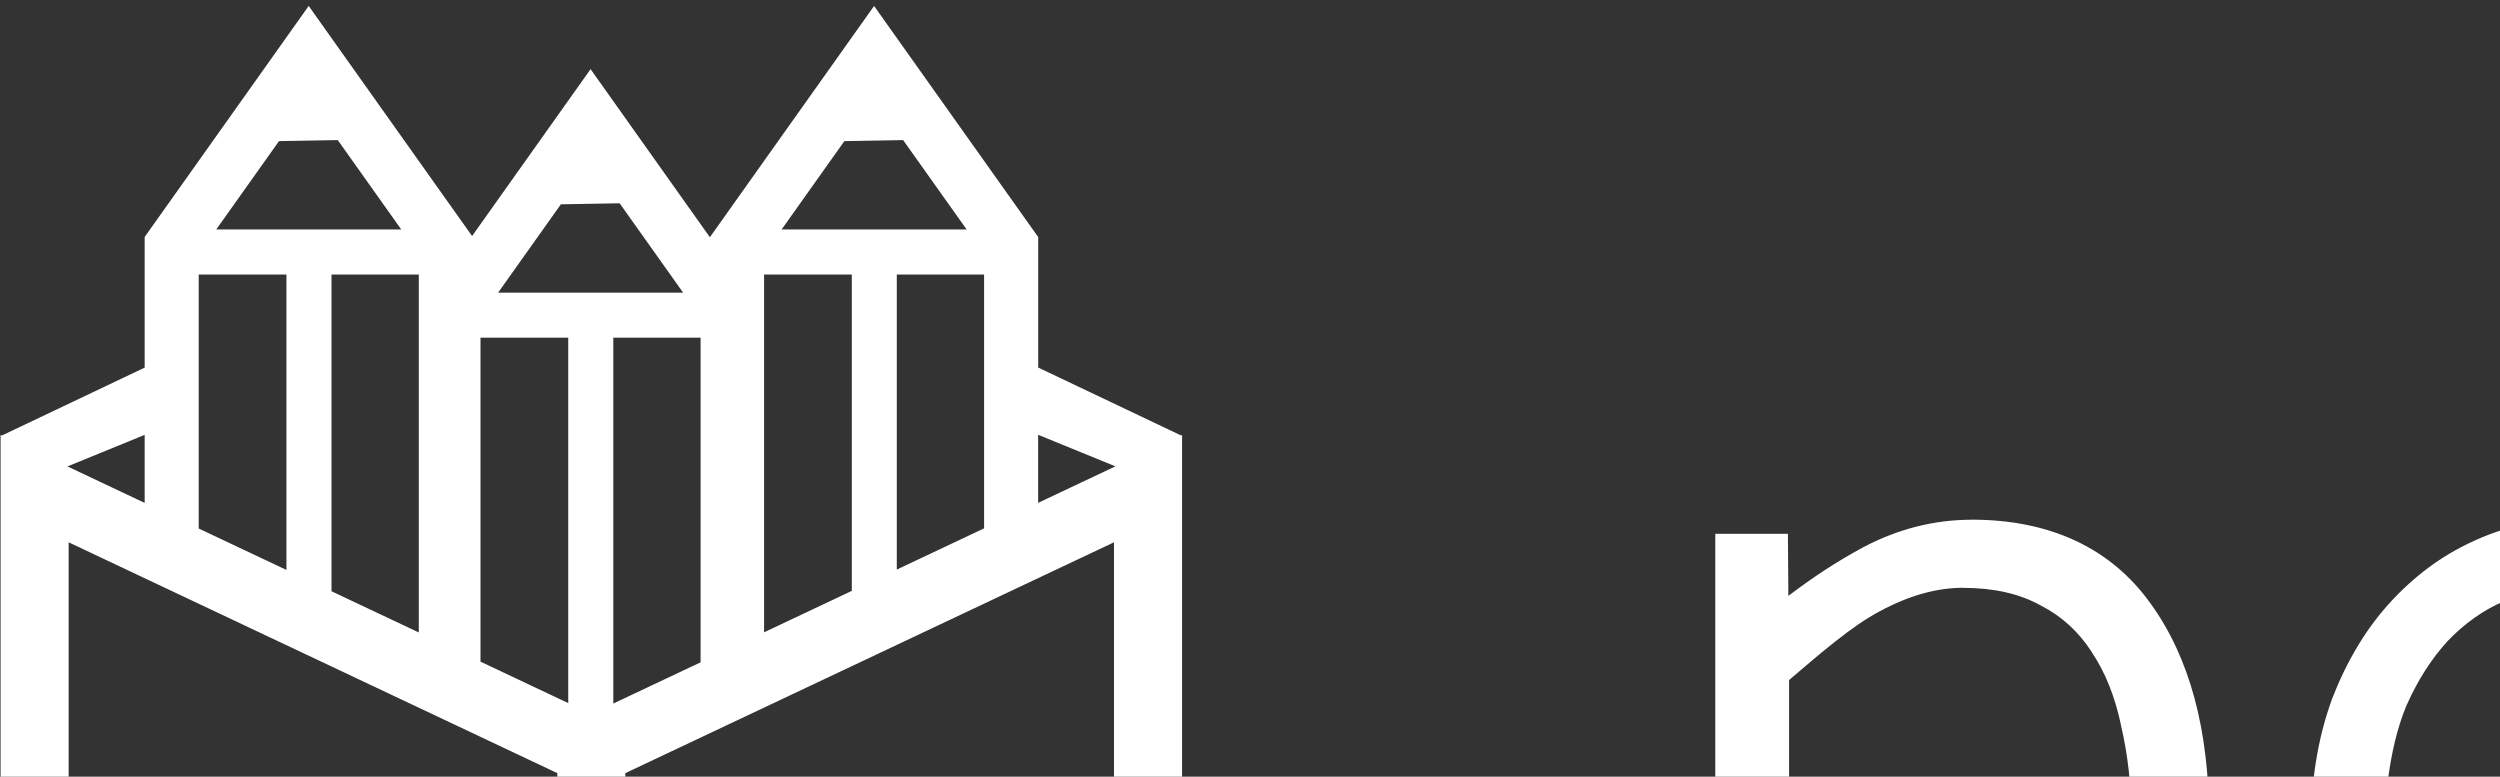 <svg preserveAspectRatio="xMidYMid" width="515" height="160" viewBox="0 0 515 160" fill="none" xmlns="http://www.w3.org/2000/svg">
<rect x="0" y="0" width="515" height="160" fill="#333333" stroke="none"/>
<g clip-path="url(#clip0_2124_5995)">
<path d="M63.61 1.199L29.8 48.816V75.73L0.379 89.719L0.121 89.597V265.178L114.811 319.356L121.813 322.668L128.815 319.356L243.505 265.178V89.597L243.292 89.704L213.871 75.715V48.831L212.839 47.388L180.061 1.23L146.251 48.846V48.892L121.661 14.246L97.253 48.618L96.372 47.388L63.595 1.23L63.61 1.199ZM69.579 28.858L82.656 47.267H44.548L57.474 29.07L69.579 28.858ZM186.046 28.858L199.123 47.267H161.015L173.94 29.07L186.061 28.858H186.046ZM127.645 41.874L140.723 60.283H102.614L115.54 42.087L127.645 41.874ZM40.933 56.547H59.008V117.408L40.933 108.872V56.547ZM68.288 56.547H86.271V130.288L68.288 121.797V56.547ZM157.4 56.547H175.474V121.721L157.4 130.257V56.532V56.547ZM184.74 56.547H202.723V108.841L184.74 117.332V56.532V56.547ZM98.984 69.564H117.059V144.839L98.984 136.303V69.564ZM126.339 69.564H144.322V136.439L126.339 144.93V69.548V69.564ZM985.532 76.201L985.441 110.087L967.275 109.965V123.772H985.502V196.556C985.502 201.857 985.912 206.778 986.747 211.304V211.35L986.762 211.395C987.795 216.028 989.527 220.068 992.018 223.425C994.524 226.827 997.865 229.424 1001.91 231.186C1006.02 233.146 1011.05 234.057 1016.93 234.057C1019.62 234.057 1022.68 233.616 1026.21 232.781C1029.78 231.93 1033.27 230.837 1036.69 229.531L1038.74 228.756L1034.32 215.511L1032.01 216.575C1027.51 218.519 1023.11 219.977 1018.39 220.007C1014.59 220.007 1011.6 219.461 1009.41 218.519C1007.33 217.395 1005.72 215.982 1004.49 214.22C1003.21 212.216 1002.27 209.922 1001.68 207.279C1001.22 204.363 1000.98 201.113 1000.98 197.513V123.757H1034.74V109.965H1000.98V76.201H985.517H985.532ZM213.856 89.567L229.774 96.068L213.856 103.586V89.567ZM29.8 89.582V103.601L13.897 96.083L29.8 89.582ZM775.518 107.049C767.863 107.049 760.421 108.933 753.328 112.654C747.586 115.737 742.802 118.942 737.774 122.739L737.683 109.95H722.723V283.845H737.972V221.693C742.969 225.096 747.905 228.057 752.735 230.214H752.766L752.796 230.229C758.856 232.751 764.841 234.042 770.673 234.042C777.782 234.042 784.601 232.599 791.041 229.713C797.648 226.66 803.42 222.331 808.311 216.757C813.384 211.016 817.333 204.105 820.173 196.085C823.029 188.02 824.441 178.937 824.441 168.837C824.441 150.382 820.477 135.452 812.351 124.258C804.149 112.821 791.588 107.019 775.518 107.019V107.049ZM406.145 107.064C398.49 107.064 391.047 108.948 383.954 112.669C378.213 115.752 373.428 118.957 368.401 122.754L368.31 109.965H353.349V283.861H368.598V221.708C373.596 225.126 378.532 228.073 383.362 230.214H383.392L383.423 230.245C389.483 232.766 395.467 234.057 401.3 234.057C408.408 234.057 415.228 232.614 421.668 229.728C428.275 226.675 434.046 222.346 438.937 216.772C444.01 211.031 447.959 204.12 450.8 196.1C453.655 188.035 455.068 178.952 455.068 168.852C455.068 150.398 451.103 135.467 442.977 124.273C434.791 112.836 422.215 107.049 406.145 107.049V107.064ZM654.48 107.064C646.005 107.064 638.334 109.206 631.651 113.489C626.198 116.846 620.913 121.129 615.718 125.989L615.825 109.996H601.167V231.171H616.417V143.244C623.191 136.394 629.282 129.908 634.537 126.597H634.552L634.567 126.567C639.884 123.073 645.701 121.357 652.262 121.357C661.345 121.357 667.193 124.03 670.777 129.346V129.376L670.823 129.407C674.574 134.617 676.701 143.305 676.701 155.531V231.186H691.95V154.073C691.95 138.566 689.11 126.794 682.974 118.896C676.822 110.983 667.056 107.079 654.449 107.079L654.48 107.064ZM529.052 107.064C522.232 107.064 515.579 108.614 509.155 111.651C502.866 114.552 497.186 118.79 492.158 124.334C487.252 129.756 483.303 136.409 480.296 144.246V144.292C477.441 152.19 476.028 161.045 476.028 170.826C476.028 180.608 477.441 189.463 480.296 197.361V197.391L480.311 197.422C483.319 205.107 487.344 211.745 492.401 217.319V217.349C497.474 222.756 503.413 226.918 510.172 229.789C517.098 232.659 524.449 234.087 532.181 234.087C540.975 234.087 548.311 232.857 554.219 230.26C559.961 227.799 565.231 225.156 570.016 222.362L571.899 221.253L565.262 208.707L563.12 210.287C558.928 213.4 554.781 215.329 549.799 217.197C545.061 218.868 539.228 219.734 533.137 219.734C527.047 219.734 521.154 219.126 516.141 216.863C511.083 214.403 506.739 211.122 503.049 206.991C499.525 202.692 496.745 197.619 494.725 191.711C492.933 186.319 491.991 180.486 491.657 174.32H575.757C575.757 171.935 575.985 169.657 576 167.667V163.293C576 145.78 571.929 131.898 563.56 121.98C555.191 112.077 543.466 107.079 529.021 107.079L529.052 107.064ZM898.714 107.064C891.454 107.064 884.482 108.507 877.875 111.378C871.268 114.249 865.42 118.425 860.362 123.817V123.848C855.441 129.27 851.492 136.014 848.5 144.018V144.049C845.645 151.947 844.232 160.893 844.232 170.826C844.232 180.76 845.645 189.691 848.5 197.604V197.634L848.515 197.665C851.523 205.335 855.456 211.897 860.362 217.319V217.349C865.42 222.741 871.283 226.903 877.875 229.789C884.467 232.659 891.438 234.102 898.714 234.102C905.989 234.102 912.946 232.659 919.553 229.789C926.312 226.918 932.174 222.756 937.08 217.334C942.153 211.912 946.118 205.32 948.958 197.634C951.98 189.721 953.484 180.775 953.484 170.842C953.484 160.908 951.996 151.962 948.973 144.049C946.133 136.044 942.184 129.285 937.095 123.848C932.19 118.441 926.327 114.279 919.568 111.393C912.976 108.522 906.004 107.079 898.729 107.079L898.714 107.064ZM14.14 111.712L114.811 159.268V303.849L14.14 256.293V111.712ZM229.485 111.712V256.293L128.815 303.849V159.268L229.485 111.712ZM529.295 120.856C539.289 120.856 546.807 124.243 552.564 131.199V131.214C557.91 137.533 560.811 147.481 561.13 160.984H491.87C492.599 155.273 493.799 150.018 495.682 145.446C498.021 140.16 500.877 135.695 504.233 132.035C507.757 128.359 511.63 125.64 515.853 123.833H515.883L515.914 123.802C520.151 121.828 524.586 120.856 529.28 120.856H529.295ZM404.444 121.099C410.793 121.099 416.048 122.329 420.346 124.698H420.377L420.407 124.729C424.766 126.977 428.244 130.166 430.948 134.389V134.419C433.682 138.505 435.687 143.487 436.932 149.41V149.441V149.471C438.345 155.425 439.059 161.895 439.059 168.867C439.059 176.598 438.026 183.646 436.006 190.04V190.07C434.122 196.328 431.495 201.659 428.108 206.11C424.736 210.56 420.711 213.962 416.002 216.392C411.309 218.823 406.266 220.023 400.768 220.023C396.606 220.023 391.685 218.974 386.05 216.772C380.765 214.722 374.887 209.664 368.553 204.636V140.084C375.266 134.358 381.539 128.921 387.25 125.913C393.31 122.648 399.006 121.083 404.383 121.083L404.444 121.099ZM773.817 121.099C780.166 121.099 785.421 122.329 789.72 124.698H789.75L789.78 124.729C794.14 126.977 797.618 130.166 800.321 134.389V134.419C803.055 138.505 805.06 143.487 806.306 149.41V149.441V149.471C807.718 155.425 808.432 161.895 808.432 168.867C808.432 176.598 807.399 183.646 805.379 190.04V190.07C803.496 196.328 800.868 201.659 797.481 206.11C794.109 210.56 790.084 213.962 785.376 216.392C780.683 218.823 775.64 220.023 770.142 220.023C765.98 220.023 761.059 218.974 755.424 216.772C750.138 214.722 744.26 209.664 737.926 204.636V140.084C744.64 134.358 750.913 128.921 756.624 125.913C762.684 122.648 768.38 121.083 773.756 121.083L773.817 121.099ZM898.714 121.099C904.212 121.099 909.239 122.314 913.948 124.729H913.994L914.024 124.759C918.869 127.037 922.94 130.333 926.296 134.768L926.327 134.799L926.357 134.829C929.881 139.128 932.676 144.292 934.696 150.382C936.716 156.428 937.733 163.232 937.733 170.796C937.733 178.36 936.716 184.906 934.696 190.967C932.66 197.057 929.881 202.221 926.357 206.52V206.565C923 210.833 918.915 214.175 914.024 216.62C909.315 218.899 904.258 220.038 898.759 220.038C893.261 220.038 888.203 218.899 883.51 216.635C878.786 214.19 874.685 210.849 871.146 206.55C867.774 202.252 865.056 197.072 863.036 190.982C861.015 184.921 859.998 178.208 859.998 170.811C859.998 163.414 861.015 156.443 863.036 150.398C865.071 144.292 867.79 139.112 871.161 134.814C874.7 130.364 878.786 127.037 883.479 124.774H883.51L883.54 124.744C888.234 122.314 893.276 121.114 898.774 121.114L898.714 121.099Z" fill="white"/>
</g>
<defs>
<clipPath id="clip0_2124_5995">
<rect width="1038.91" height="322" fill="white" transform="translate(0 0.723)"/>
</clipPath>
</defs>
</svg>

